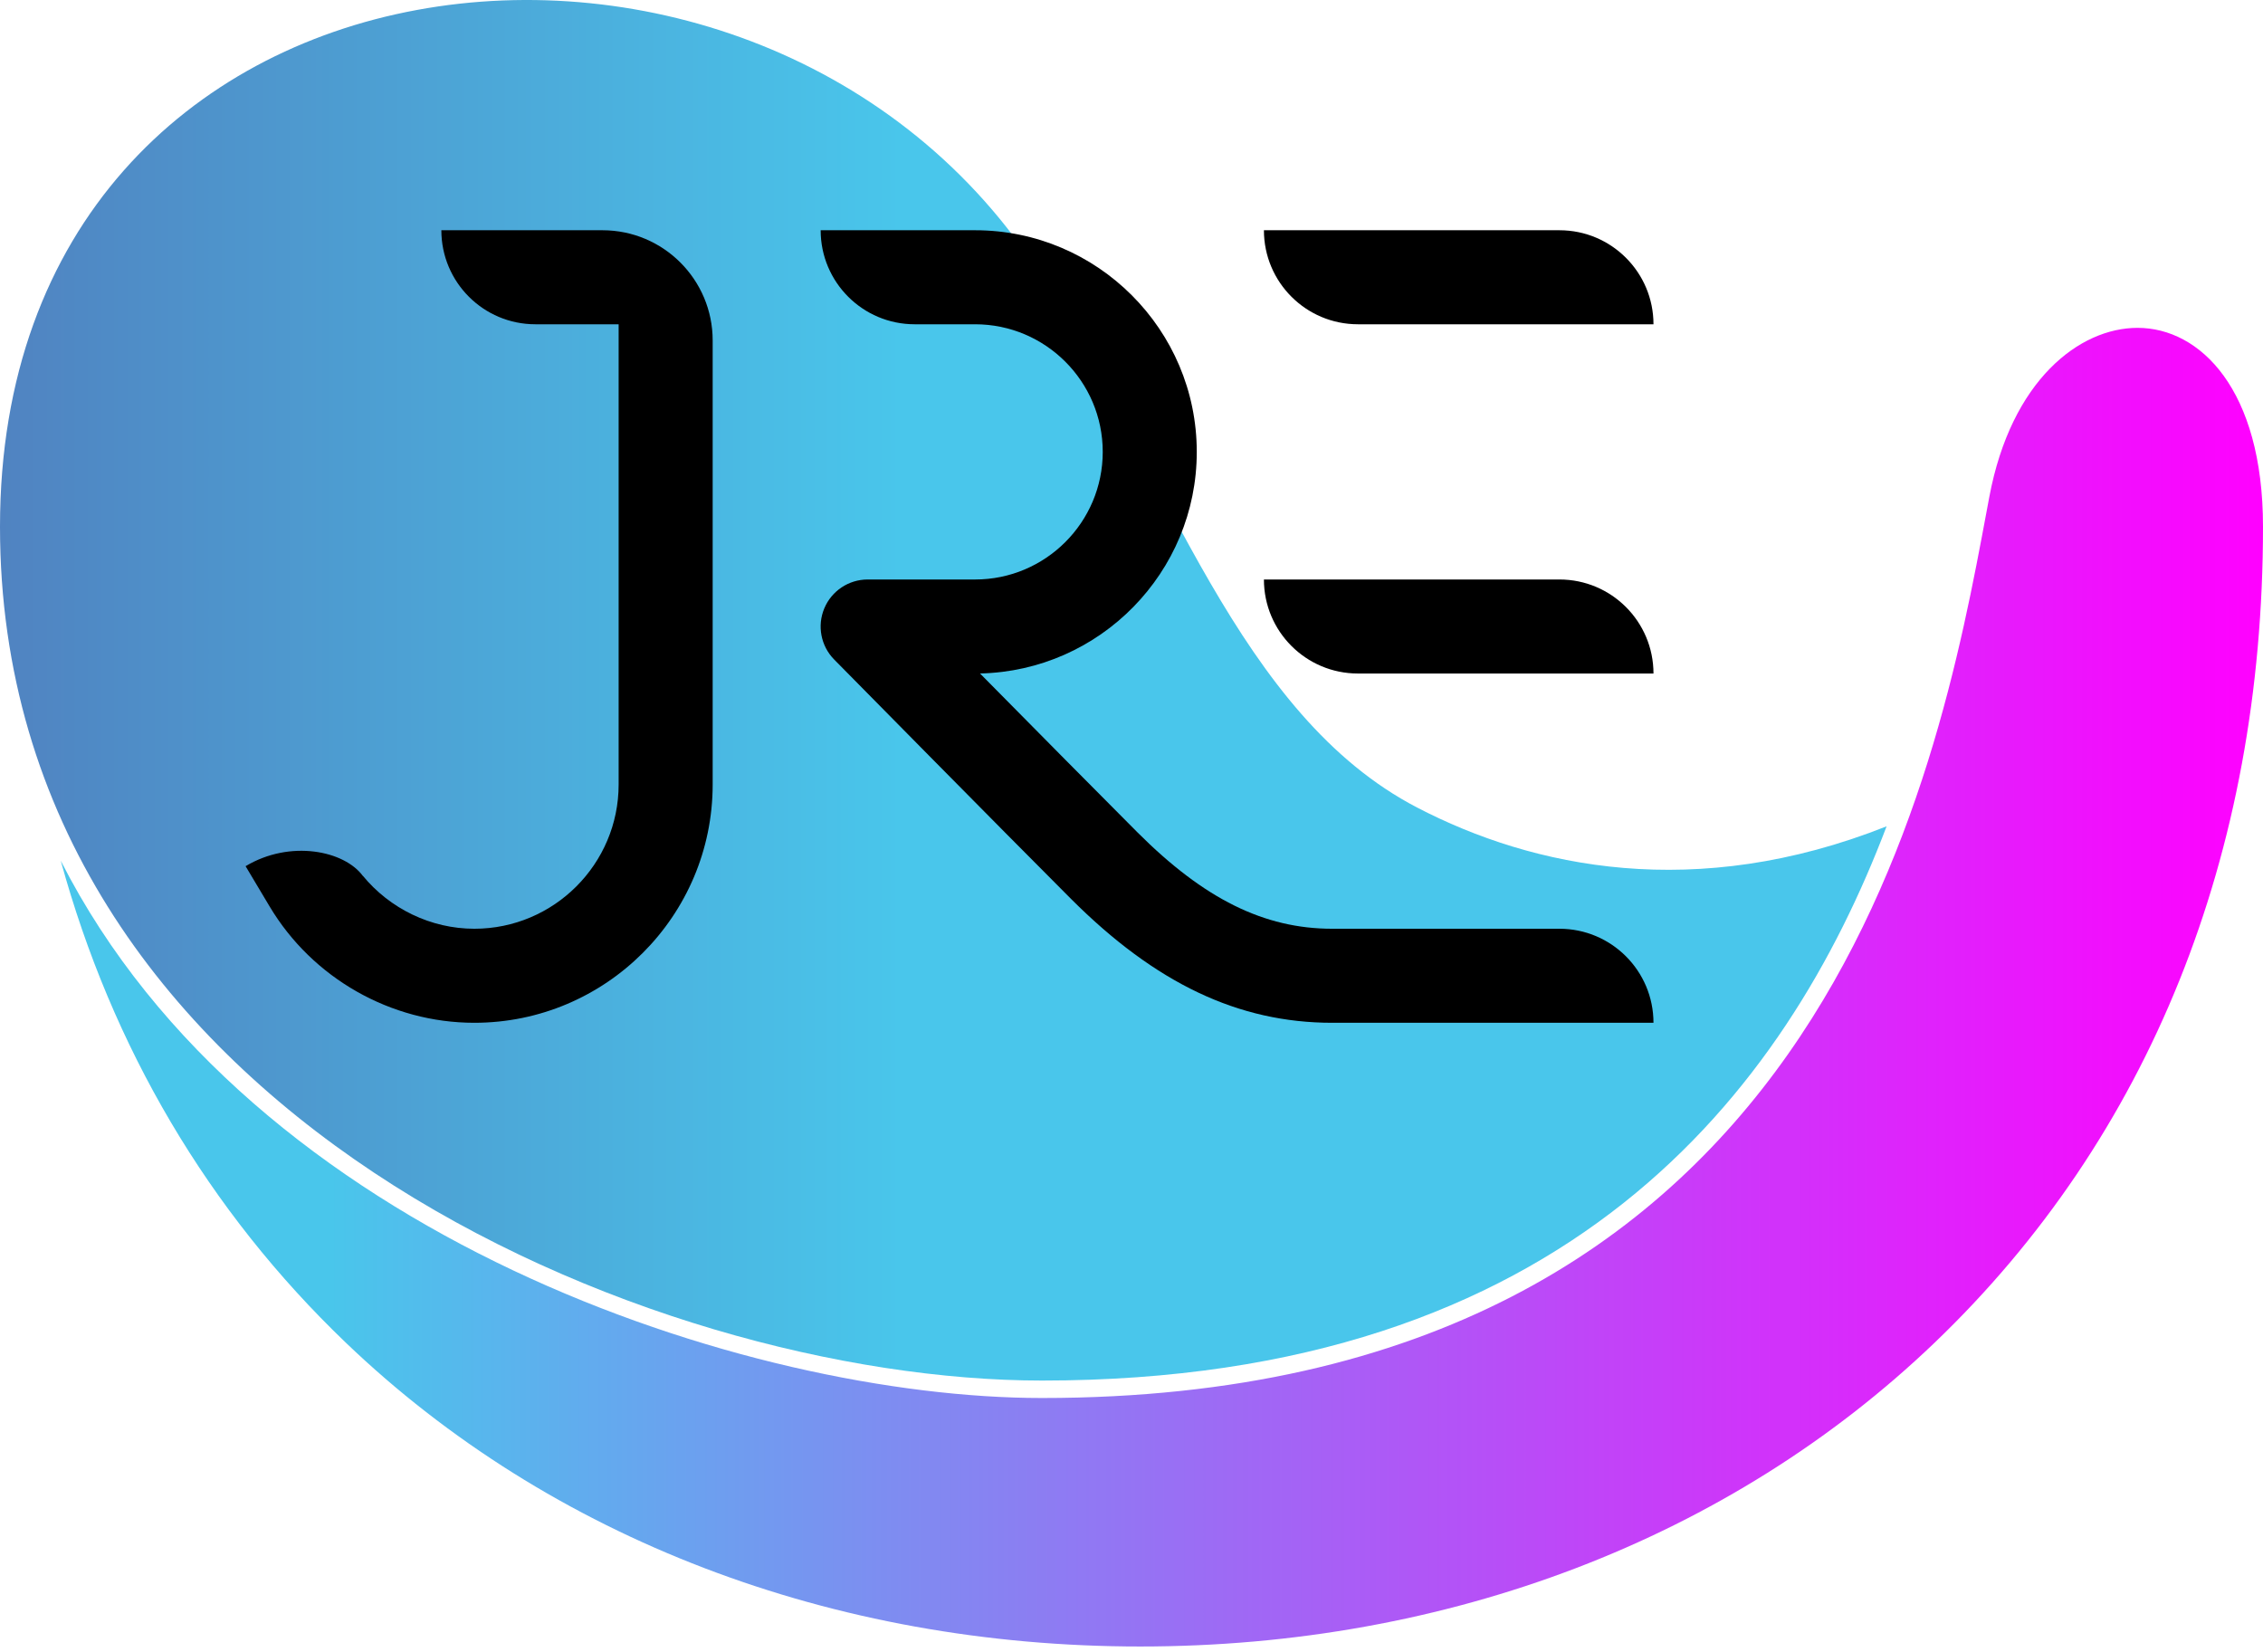<svg width="248" height="181" viewBox="0 0 248 181" fill="none" xmlns="http://www.w3.org/2000/svg">
<path d="M114.181 151.293C171.802 151.293 195.698 119.635 206.751 90.554C185.82 98.859 168.002 95.1 155.309 88.501C135.804 78.361 128.058 52.357 114.181 30.385C83.71 -17.86 0 -8.585 0 57.723C0 121.756 71.272 151.293 114.181 151.293Z" fill="url(#paint0_linear_252_36)"/>
<path d="M170.898 63.505H138.512C138.512 69.196 143.126 73.81 148.818 73.81H181.204C181.204 68.119 176.589 63.505 170.898 63.505Z" fill="black"/>
<path d="M170.898 25.232H138.512C138.512 30.922 143.126 35.537 148.818 35.537H181.204C181.204 29.847 176.589 25.232 170.898 25.232Z" fill="black"/>
<path d="M170.897 101.78H145.993C138.544 101.78 131.96 98.523 124.659 91.223C120.721 87.281 113.295 79.776 107.399 73.805C120.547 73.517 131.153 62.733 131.153 49.522C131.153 36.128 120.256 25.232 106.862 25.232H89.935C89.935 30.922 94.547 35.537 100.239 35.537H106.862C114.573 35.537 120.848 41.81 120.848 49.522C120.848 57.233 114.573 63.506 106.862 63.506H95.086C93.01 63.506 91.136 64.754 90.334 66.669C89.532 68.585 89.957 70.796 91.415 72.275C91.602 72.467 110.207 91.343 117.373 98.509C126.636 107.771 135.729 112.086 145.993 112.086H181.203C181.203 106.396 176.588 101.78 170.897 101.78Z" fill="black"/>
<path d="M66.025 25.232H48.367C48.367 30.922 52.981 35.537 58.672 35.537H67.796V85.97C67.796 94.687 60.704 101.78 51.983 101.78C47.223 101.78 42.717 99.583 39.737 95.943L39.797 96.036C37.77 93.21 31.788 91.996 26.914 94.924L29.546 99.335C34.239 107.201 42.837 112.086 51.983 112.086C66.387 112.086 78.101 100.37 78.101 85.97V37.309C78.101 30.64 72.692 25.232 66.025 25.232Z" fill="black"/>
<path d="M234.25 35.928C241.094 35.928 248 42.667 248 57.723C248 93.679 235.548 124.607 211.99 147.165C189.585 168.62 158.674 180.437 124.955 180.437C91.237 180.437 60.328 168.62 37.921 147.165C22.814 132.699 12.276 114.792 6.659 94.325C27.597 135.497 81.995 153.205 114.182 153.205C199.602 153.205 212.293 85.113 217.711 56.038L218.008 54.453C220.407 41.656 227.894 35.929 234.249 35.928H234.25Z" fill="url(#paint1_linear_252_36)"/>
<defs>
<linearGradient id="paint0_linear_252_36" x1="0" y1="75.645" x2="206.751" y2="75.645" gradientUnits="userSpaceOnUse">
<stop stop-color="#5083C1"/>
<stop offset="0.478" stop-color="#49C6EB"/>
<stop offset="1" stop-color="#49C6EB"/>
</linearGradient>
<linearGradient id="paint1_linear_252_36" x1="6.657" y1="108.182" x2="248" y2="108.182" gradientUnits="userSpaceOnUse">
<stop stop-color="#49C6EB"/>
<stop offset="0.122" stop-color="#49C6EB"/>
<stop offset="1" stop-color="#FF00FF"/>
</linearGradient>
</defs>
</svg>
